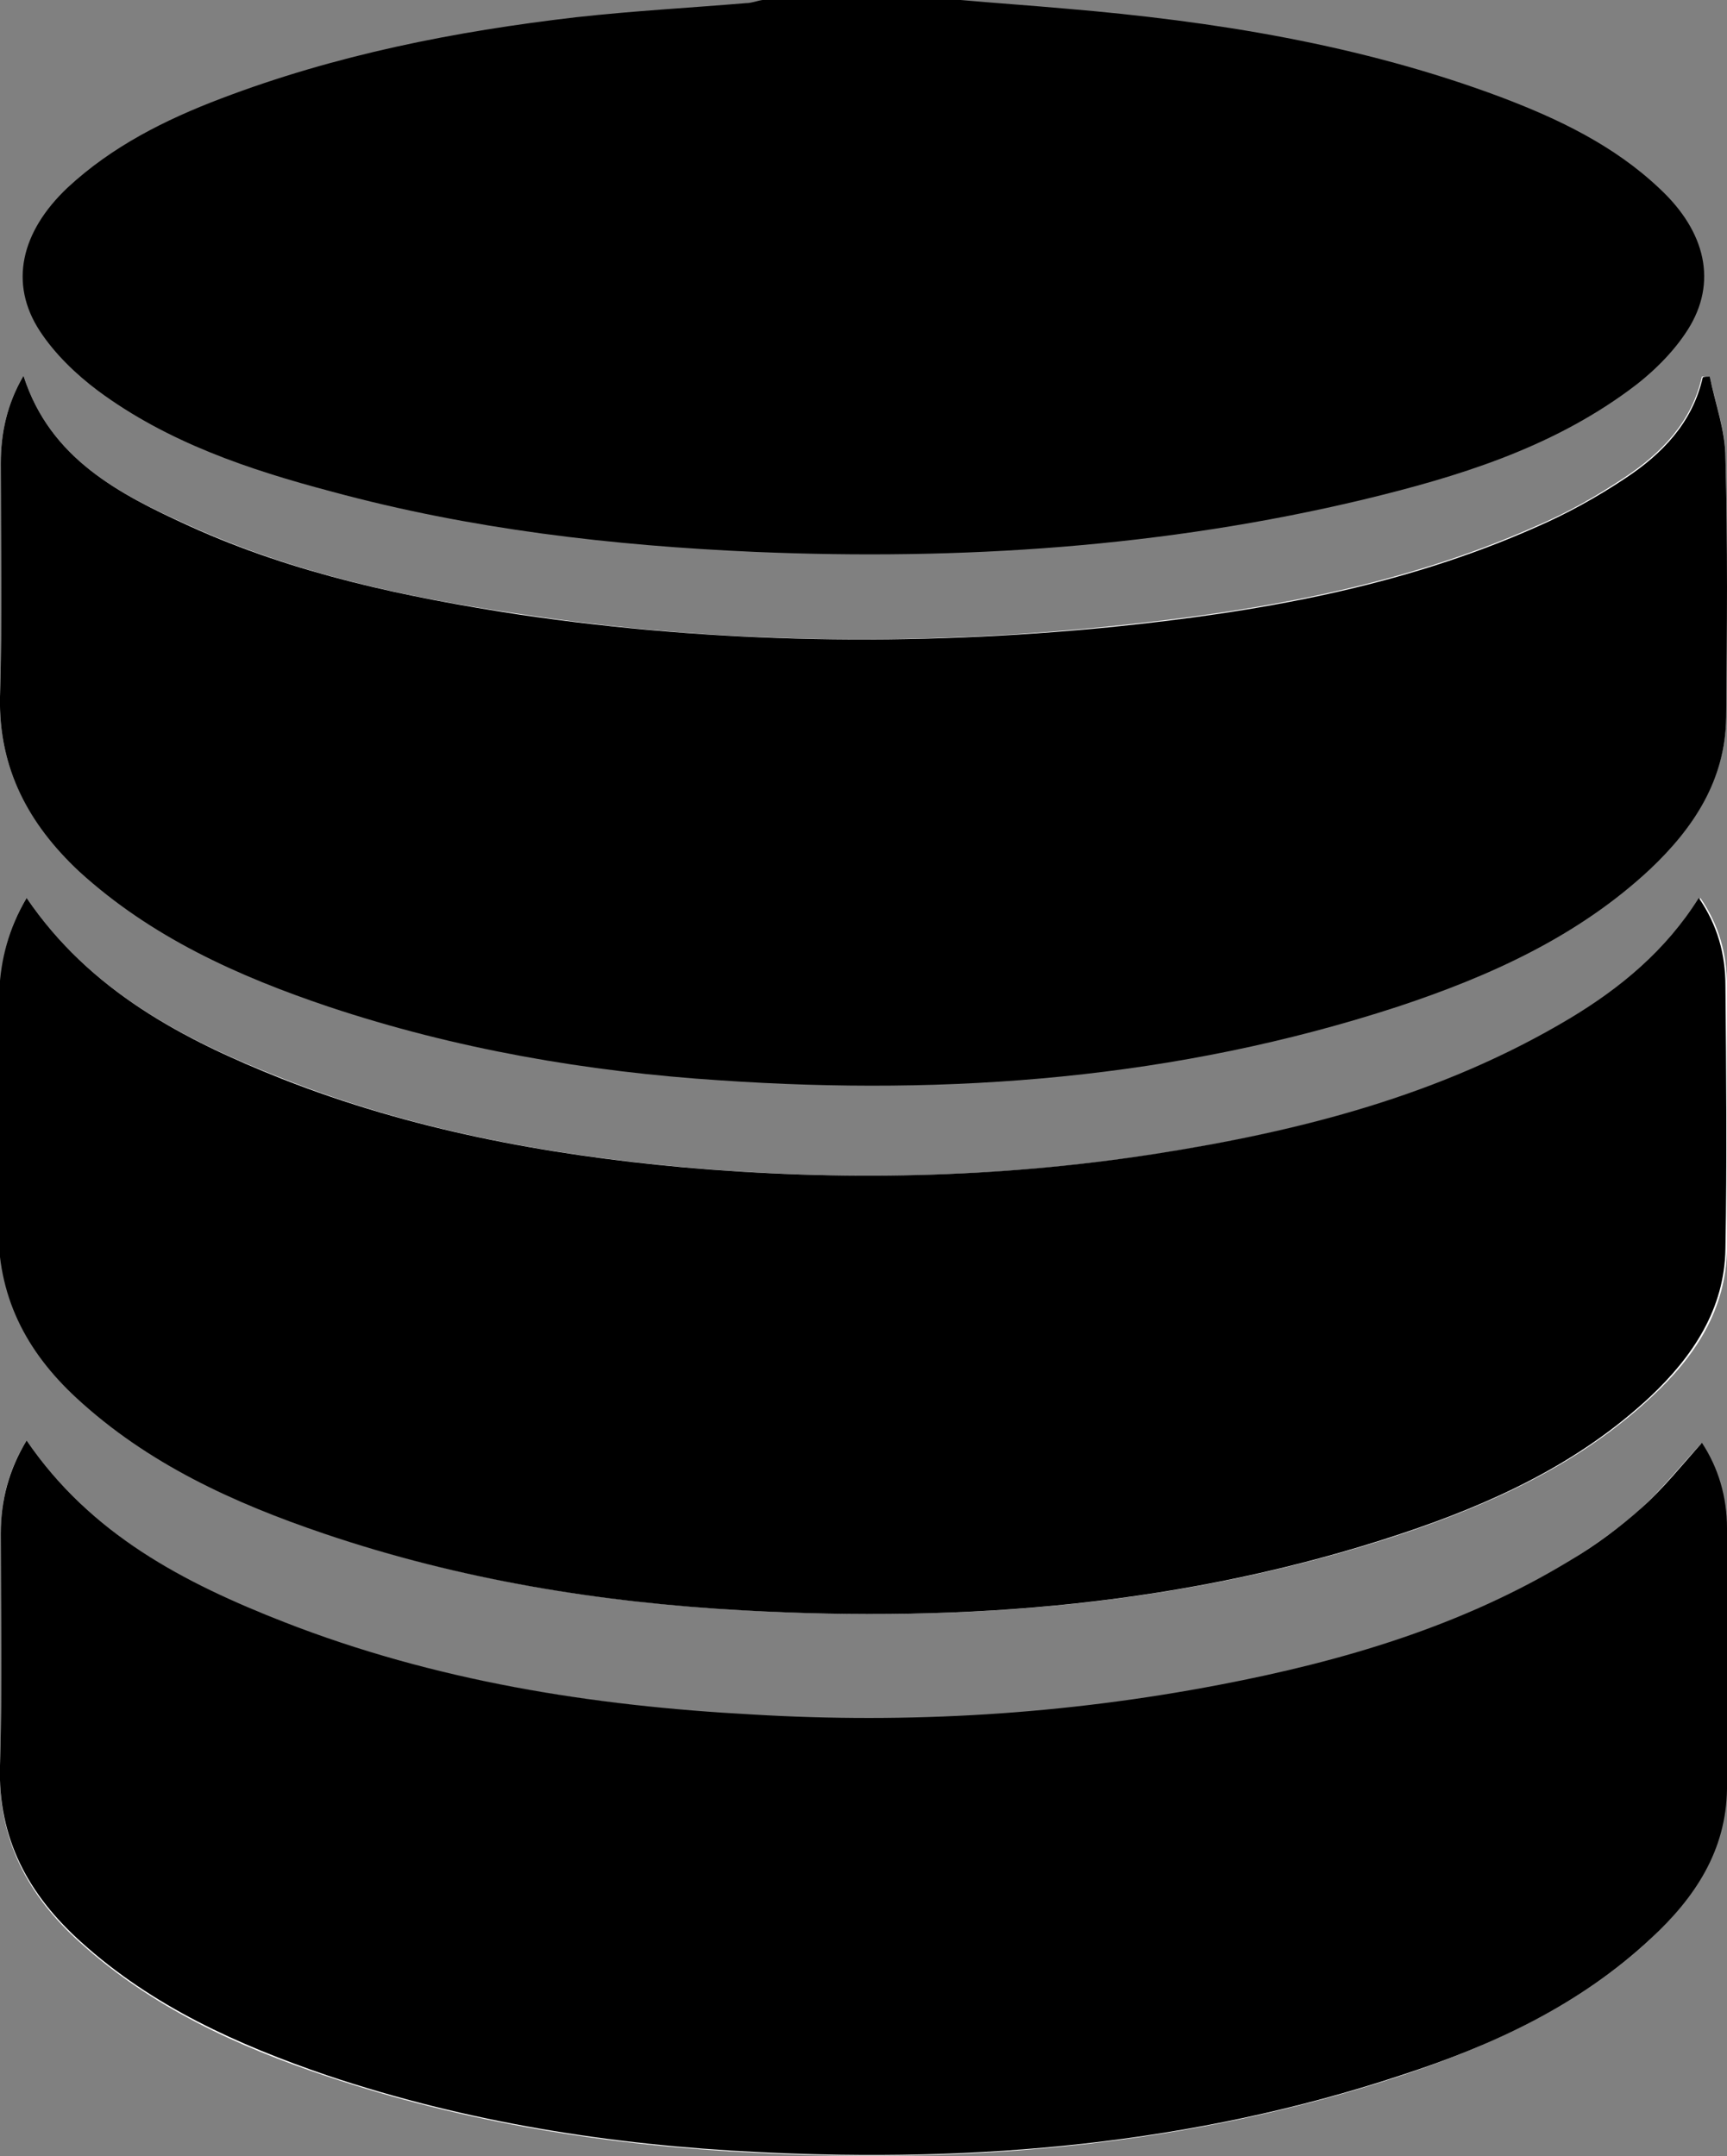 <?xml version="1.0" encoding="utf-8"?>
<!-- Generator: Adobe Illustrator 19.2.0, SVG Export Plug-In . SVG Version: 6.00 Build 0)  -->
<svg version="1.1" id="Layer_1" xmlns="http://www.w3.org/2000/svg" xmlns:xlink="http://www.w3.org/1999/xlink" x="0px" y="0px"
	 viewBox="0 0 220.6 275.4" style="enable-background:new 0 0 220.6 275.4;" xml:space="preserve">
<rect x="0" y="0" width="220.6" height="275.4" fill="#808080" stroke="none"/>
<style type="text/css">
	.st0{fill:#FFFFFF;}
</style>
<g>
	<path class="st0" d="M3.4,184c-2.4,3.9-3.3,7.8-3.3,12c0,9.9,0.2,19.7-0.1,29.6c-0.3,9.4,3.6,16.6,10.3,22.6
		c9.1,8.2,20,13.2,31.4,17c17.9,6,36.3,8.9,55.1,9.8c27.9,1.4,55.3-1,82-9.8c11.7-3.9,22.9-9,32-17.5c5.5-5.2,9.6-11.2,9.7-19.1
		c0.2-11.1,0.1-22.2,0-33.3c0-4-1-7.7-3.2-10.9c-2.6,2.8-5,5.8-7.7,8.3c-2.8,2.5-5.9,4.7-9.1,6.7c-13.8,8.4-29.1,12.9-44.8,15.9
		c-19.7,3.8-39.6,5-59.7,3.8c-20.5-1.2-40.6-4.4-59.8-11.8C23.5,202.2,11.6,196,3.4,184z M3.4,114.7c-2.3,3.9-3.3,7.8-3.3,12
		c0,9.9,0.2,19.7-0.1,29.6c-0.3,9.1,3.5,16.3,10,22.3c9.1,8.4,20.1,13.4,31.6,17.3c17.3,5.9,35.2,8.8,53.5,9.8
		c28.6,1.6,56.7-0.7,84.1-9.8c11.6-3.9,22.7-9,31.8-17.5c5.5-5.1,9.5-11.1,9.6-18.9c0.2-11.2,0.1-22.4,0-33.6c0-4-1-7.7-3.4-11.2
		c-4.2,6.7-10,11.5-16.5,15.4c-16.4,9.8-34.4,14.4-53,17.3c-20,3.1-40.1,3.5-60.3,1.7c-17.6-1.6-34.8-4.8-51.2-11.3
		C23.4,132.8,11.5,126.6,3.4,114.7z M218.4,48.1c-0.3,0-0.7,0-1,0c-1.3,5.8-5.2,9.8-9.9,12.9c-3.6,2.4-7.3,4.5-11.3,6.2
		c-17.3,7.7-35.7,10.9-54.4,12.8c-25.2,2.6-50.5,2.2-75.6-1.6c-14.5-2.1-28.7-5.2-42.1-11.3C15.2,63.1,6.4,58.6,3,48
		c-2.1,3.6-2.9,7.3-2.9,11.2C0.1,69.1,0.3,79.1,0,89c-0.2,9.2,3.7,16.2,10.1,22.2c9.2,8.4,20.3,13.4,31.9,17.3
		c16.2,5.5,33,8.3,50,9.4c29.4,2,58.4-0.2,86.5-9.4c11.8-3.9,23-9,32.3-17.6c5.6-5.2,9.6-11.4,9.7-19.4c0.1-11,0.2-22-0.1-33.1
		C220.4,55,219.1,51.5,218.4,48.1z"/>
	<path d="M122.7,0c4.5,0.4,8.9,0.7,13.4,1.1c19,1.6,37.7,4.6,55.6,11.3c7.4,2.8,14.5,6.2,20.3,11.7c5.9,5.5,7.4,12,3.6,18
		c-1.9,3-4.7,5.7-7.6,7.8c-10.1,7.4-21.8,11-33.8,13.9c-25.5,6.1-51.5,7.8-77.7,6.7c-18.3-0.8-36.4-2.9-54.1-7.7
		c-10.6-2.8-21-6.3-29.9-12.9c-2.8-2.1-5.5-4.7-7.4-7.6c-4-6.1-2.4-12.7,3.5-18.3c5.7-5.3,12.5-8.7,19.6-11.4
		C42.9,7,58.1,4,73.6,2.2C80.8,1.4,88.1,1,95.3,0.4C96,0.4,96.7,0.1,97.4,0C105.8,0,114.3,0,122.7,0z"/>
	<path d="M3.4,184c8.2,12,20.1,18.2,32.9,23.2c19.2,7.5,39.3,10.7,59.8,11.8c20,1.2,39.9,0,59.7-3.8c15.7-3,31-7.5,44.8-15.9
		c3.2-1.9,6.3-4.2,9.1-6.7c2.8-2.5,5.1-5.4,7.7-8.3c2.1,3.2,3.2,6.9,3.2,10.9c0.1,11.1,0.1,22.2,0,33.3c-0.1,7.9-4.1,13.9-9.7,19.1
		c-9.2,8.6-20.3,13.7-32,17.5c-26.6,8.8-54.1,11.2-82,9.8c-18.8-0.9-37.2-3.8-55.1-9.8c-11.4-3.9-22.3-8.8-31.4-17
		C3.7,242.1-0.3,234.9,0,225.5c0.3-9.9,0.1-19.7,0.1-29.6C0.1,191.7,1.1,187.8,3.4,184z"/>
	<path d="M3.4,114.7c8.1,11.9,20,18.1,32.6,23.1c16.5,6.5,33.7,9.7,51.2,11.3c20.2,1.8,40.3,1.4,60.3-1.7c18.6-2.9,36.6-7.5,53-17.3
		c6.5-3.9,12.3-8.7,16.5-15.4c2.4,3.5,3.4,7.2,3.4,11.2c0.1,11.2,0.2,22.4,0,33.6c-0.1,7.7-4.2,13.8-9.6,18.9
		c-9.1,8.5-20.1,13.6-31.8,17.5c-27.3,9.1-55.5,11.4-84.1,9.8c-18.2-1-36.1-3.9-53.5-9.8c-11.5-3.9-22.5-8.9-31.6-17.3
		c-6.5-6-10.2-13.1-10-22.3c0.3-9.9,0.1-19.7,0.1-29.6C0.1,122.5,1.1,118.6,3.4,114.7z"/>
	<path d="M218.4,48.1c0.7,3.5,2,6.9,2,10.4c0.3,11,0.2,22,0.1,33.1c-0.1,8-4.1,14.1-9.7,19.4c-9.2,8.6-20.5,13.7-32.3,17.6
		c-28.2,9.2-57.1,11.4-86.5,9.4c-17-1.1-33.8-4-50-9.4c-11.6-3.9-22.7-8.9-31.9-17.3C3.7,105.3-0.2,98.2,0,89
		c0.3-9.9,0.1-19.9,0.1-29.8c0-3.9,0.8-7.6,2.9-11.2c3.4,10.6,12.2,15.1,21.2,19.2c13.4,6.1,27.7,9.1,42.1,11.3
		c25.1,3.7,50.3,4.1,75.6,1.6c18.7-1.9,37.1-5.1,54.4-12.8c3.9-1.7,7.7-3.8,11.3-6.2c4.7-3.1,8.6-7.1,9.9-12.9
		C217.7,48.1,218.1,48.1,218.4,48.1z"/>
</g>
</svg>
